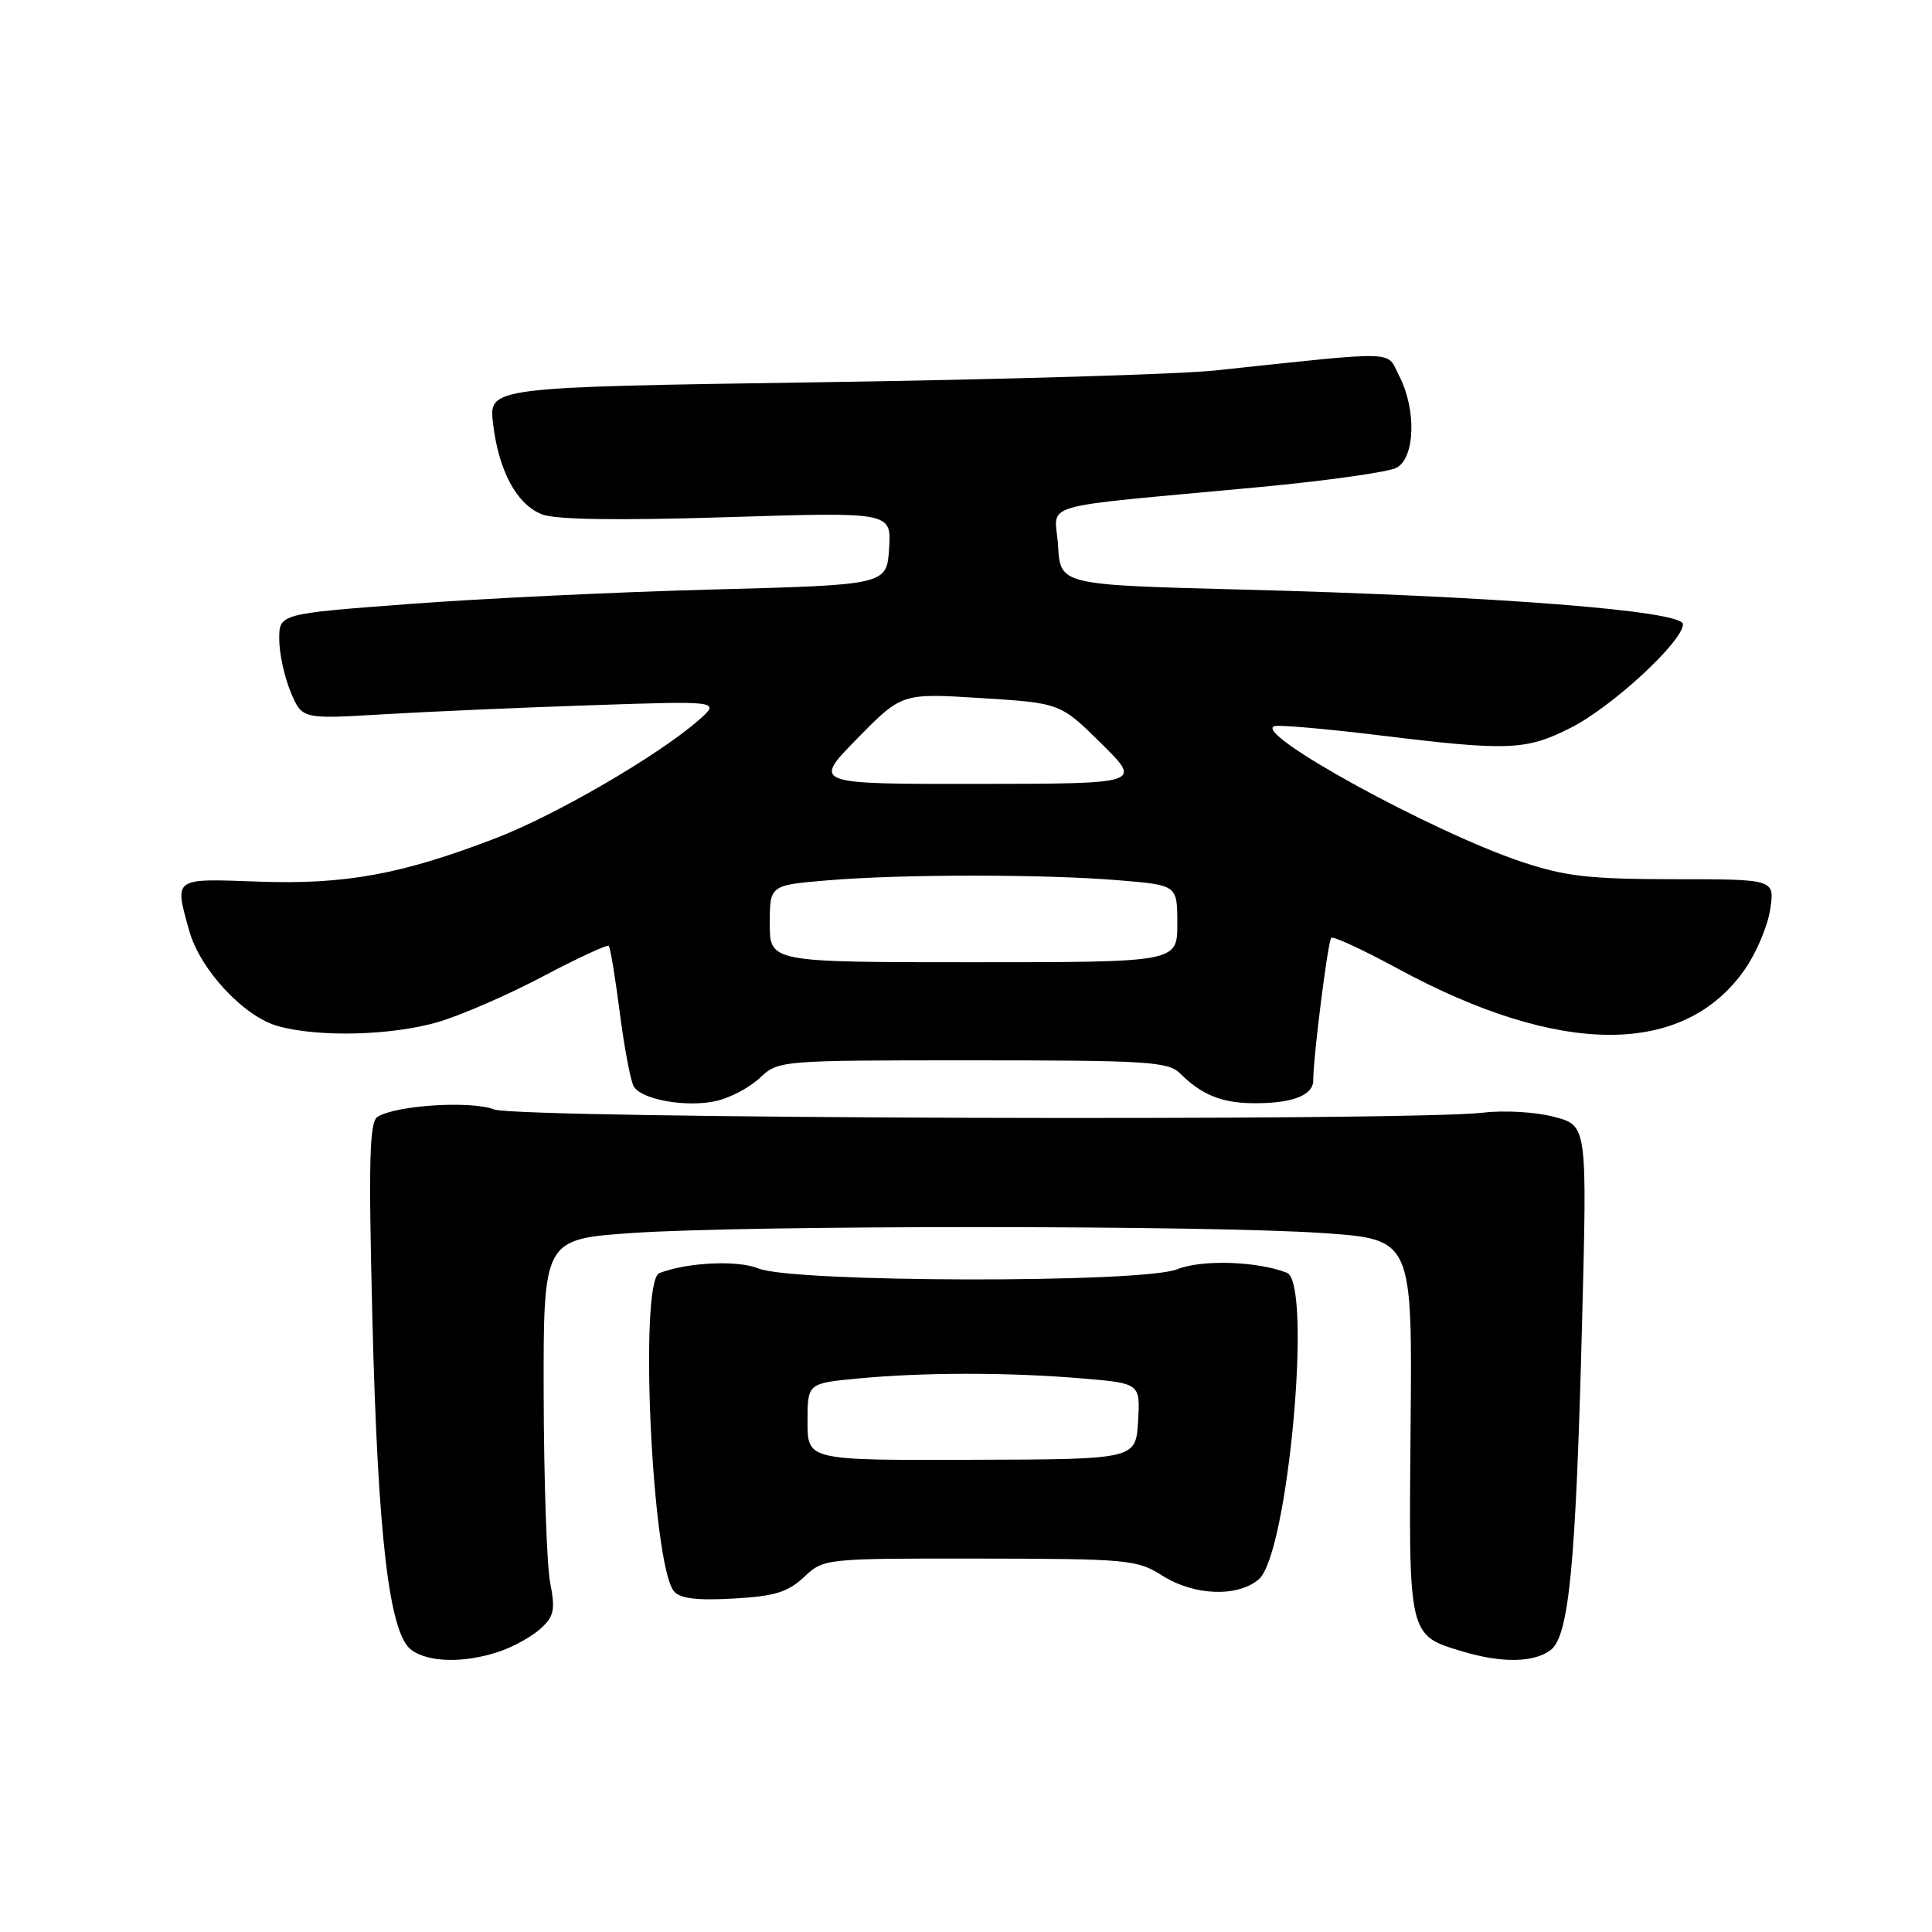 <?xml version="1.0" encoding="UTF-8" standalone="no"?>
<!DOCTYPE svg PUBLIC "-//W3C//DTD SVG 1.1//EN" "http://www.w3.org/Graphics/SVG/1.1/DTD/svg11.dtd" >
<svg xmlns="http://www.w3.org/2000/svg" xmlns:xlink="http://www.w3.org/1999/xlink" version="1.1" viewBox="0 0 256 256">
 <g >
 <path fill="currentColor"
d=" M 66.10 218.86 C 67.97 218.24 70.45 216.87 71.61 215.82 C 73.42 214.18 73.60 213.33 72.90 209.71 C 72.45 207.39 72.07 196.21 72.04 184.85 C 72.00 164.20 72.00 164.20 83.75 163.38 C 98.98 162.33 160.06 162.34 175.32 163.39 C 187.14 164.21 187.14 164.21 186.91 189.10 C 186.66 217.01 186.57 216.66 193.88 218.85 C 198.96 220.37 203.20 220.31 205.42 218.68 C 207.90 216.87 208.80 207.60 209.63 175.33 C 210.31 149.16 210.31 149.16 205.98 148.00 C 203.60 147.35 199.38 147.10 196.58 147.43 C 186.57 148.60 68.69 148.23 65.50 147.01 C 62.40 145.82 52.52 146.44 50.04 147.98 C 48.95 148.65 48.82 153.65 49.34 174.65 C 50.06 203.62 51.57 216.48 54.51 218.63 C 56.79 220.30 61.53 220.39 66.10 218.86 Z  M 106.53 208.97 C 109.16 206.51 109.21 206.50 129.83 206.52 C 149.45 206.55 150.68 206.66 154.00 208.77 C 158.22 211.45 164.01 211.67 166.81 209.25 C 170.67 205.93 173.94 169.96 170.51 168.64 C 166.50 167.10 159.22 166.88 155.96 168.19 C 151.36 170.04 105.07 169.95 100.50 168.08 C 97.74 166.95 91.10 167.26 87.37 168.69 C 84.65 169.73 86.37 207.27 89.30 210.85 C 90.10 211.82 92.32 212.09 97.16 211.82 C 102.64 211.51 104.39 210.98 106.53 208.97 Z  M 100.68 142.83 C 103.15 140.51 103.31 140.50 128.90 140.50 C 152.12 140.50 154.81 140.67 156.40 142.26 C 159.18 145.03 161.81 146.12 165.90 146.18 C 171.11 146.25 174.00 145.18 174.01 143.18 C 174.02 139.95 175.95 124.72 176.40 124.27 C 176.65 124.02 180.60 125.85 185.18 128.33 C 206.72 140.02 223.15 140.05 231.22 128.42 C 232.72 126.27 234.23 122.70 234.56 120.50 C 235.17 116.50 235.17 116.50 221.84 116.50 C 210.58 116.49 207.43 116.13 201.61 114.19 C 189.77 110.23 165.97 97.18 168.85 96.22 C 169.43 96.02 175.69 96.57 182.75 97.43 C 199.90 99.53 202.21 99.44 208.16 96.42 C 213.63 93.65 223.00 84.99 223.00 82.71 C 223.00 80.93 198.21 78.99 164.50 78.12 C 140.50 77.50 140.50 77.50 140.20 72.33 C 139.86 66.40 136.42 67.40 166.80 64.55 C 175.76 63.71 183.97 62.55 185.05 61.98 C 187.51 60.66 187.70 54.26 185.41 49.83 C 183.64 46.40 185.84 46.46 161.00 49.09 C 156.32 49.59 132.76 50.29 108.63 50.65 C 64.76 51.30 64.76 51.30 65.33 56.10 C 66.07 62.39 68.46 66.83 71.80 68.15 C 73.61 68.86 81.70 68.98 96.31 68.53 C 118.12 67.84 118.12 67.84 117.81 72.67 C 117.50 77.50 117.50 77.50 94.50 78.11 C 81.85 78.44 63.74 79.31 54.25 80.03 C 37.00 81.33 37.00 81.33 37.00 84.70 C 37.00 86.55 37.68 89.69 38.51 91.68 C 40.02 95.29 40.02 95.29 50.76 94.65 C 56.67 94.30 69.15 93.75 78.50 93.44 C 95.50 92.87 95.50 92.87 92.50 95.49 C 87.13 100.16 73.70 107.97 65.75 111.04 C 53.24 115.86 45.77 117.23 34.25 116.82 C 22.86 116.41 23.10 116.23 25.07 123.32 C 26.50 128.47 32.31 134.72 36.85 135.97 C 42.24 137.47 51.89 137.22 58.07 135.42 C 61.06 134.54 67.28 131.84 71.90 129.40 C 76.52 126.96 80.46 125.13 80.66 125.33 C 80.87 125.53 81.53 129.54 82.13 134.23 C 82.74 138.92 83.57 143.31 83.99 143.98 C 85.06 145.72 90.92 146.76 94.85 145.90 C 96.69 145.50 99.31 144.12 100.68 142.83 Z  M 107.00 188.39 C 107.00 183.29 107.00 183.29 113.75 182.65 C 122.45 181.83 133.69 181.83 143.40 182.65 C 151.09 183.30 151.09 183.30 150.80 188.34 C 150.50 193.37 150.50 193.37 128.75 193.43 C 107.00 193.50 107.00 193.50 107.00 188.39 Z  M 102.00 122.40 C 102.00 117.29 102.00 117.29 109.65 116.65 C 119.47 115.82 138.53 115.82 148.35 116.65 C 156.00 117.29 156.00 117.29 156.00 122.40 C 156.00 127.50 156.00 127.50 129.00 127.50 C 102.00 127.50 102.00 127.50 102.00 122.40 Z  M 113.59 97.86 C 119.50 91.84 119.50 91.84 130.00 92.50 C 140.50 93.16 140.50 93.16 145.92 98.51 C 151.33 103.85 151.33 103.85 129.50 103.87 C 107.67 103.89 107.67 103.89 113.59 97.86 Z "/>
</g>
</svg>